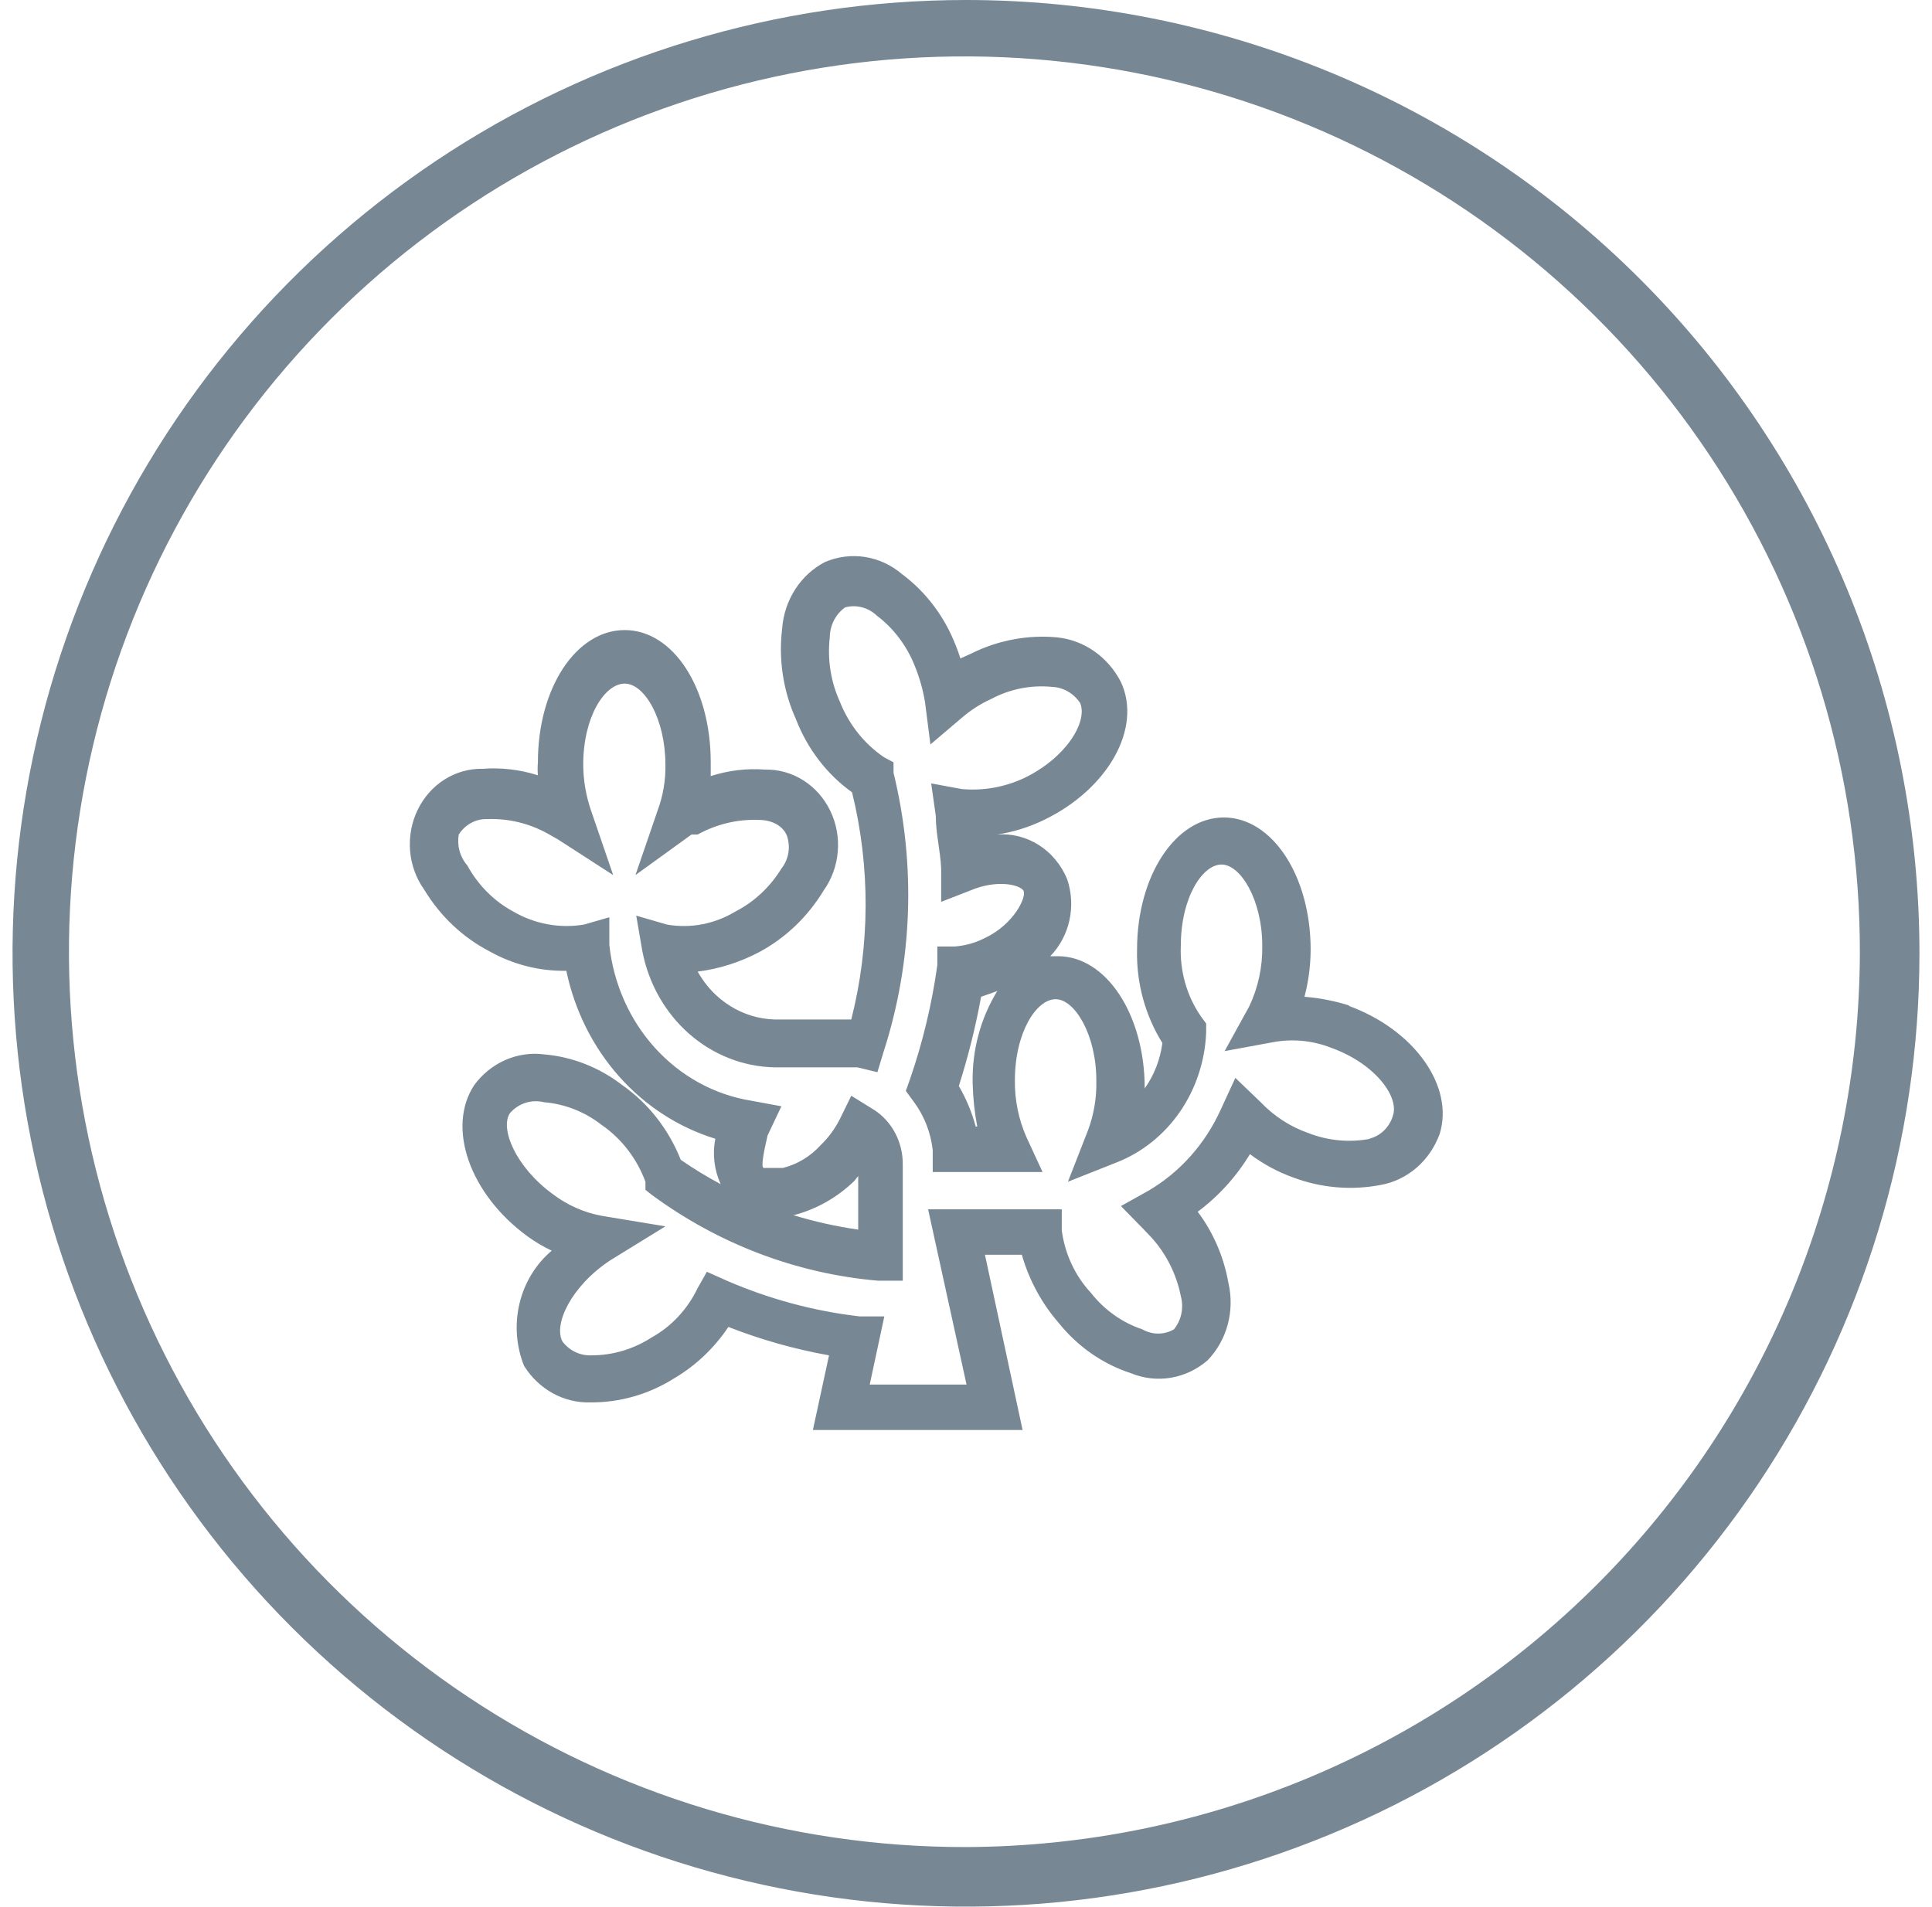 <svg width="77" height="76" viewBox="0 0 77 76" fill="none" xmlns="http://www.w3.org/2000/svg">
<g clip-path="url(#clip0_934_3015)">
<path d="M38.888 44.906C38.734 44.337 38.508 43.793 38.214 43.289C38.585 42.125 38.882 40.937 39.102 39.732L39.745 39.505C39.074 40.602 38.732 41.887 38.766 43.192C38.779 43.768 38.841 44.341 38.949 44.906M31.663 48.431C32.553 48.194 33.374 47.727 34.051 47.072L34.204 46.878V49.013C33.324 48.887 32.454 48.693 31.602 48.431H31.663ZM54.623 45.391C53.792 45.551 52.936 45.473 52.144 45.164C51.43 44.915 50.78 44.495 50.246 43.936L49.235 42.965L48.654 44.227C48.035 45.594 47.029 46.724 45.776 47.46L44.674 48.075L45.592 49.013L45.898 49.336C46.483 49.983 46.886 50.789 47.062 51.664C47.124 51.892 47.131 52.133 47.083 52.364C47.035 52.596 46.933 52.811 46.786 52.99C46.594 53.1 46.378 53.158 46.159 53.158C45.94 53.158 45.724 53.1 45.531 52.99C44.729 52.723 44.017 52.218 43.48 51.535C42.85 50.858 42.442 49.985 42.317 49.045V48.204H36.99L38.521 55.189H34.663L35.245 52.473H34.265C32.446 52.263 30.663 51.784 28.969 51.05L28.173 50.694L27.806 51.341C27.403 52.185 26.761 52.874 25.969 53.313C25.25 53.778 24.424 54.024 23.581 54.025C23.36 54.036 23.139 53.992 22.937 53.897C22.735 53.801 22.557 53.657 22.418 53.475C22.05 52.796 22.755 51.276 24.316 50.241L26.52 48.883L23.979 48.463C23.272 48.332 22.602 48.034 22.02 47.59C20.52 46.49 19.907 44.938 20.336 44.356C20.506 44.167 20.72 44.029 20.956 43.956C21.193 43.882 21.443 43.875 21.683 43.936C22.514 44.004 23.309 44.318 23.979 44.841C24.77 45.385 25.38 46.177 25.724 47.105V47.428L25.969 47.622C28.639 49.59 31.755 50.773 35 51.05H35.98V46.426C35.985 45.983 35.881 45.548 35.676 45.162C35.472 44.776 35.176 44.453 34.816 44.227L33.928 43.677L33.469 44.615C33.271 45.003 33.013 45.352 32.704 45.65C32.297 46.097 31.776 46.411 31.204 46.555C30.837 46.555 30.561 46.555 30.439 46.555C30.316 46.555 30.439 45.908 30.592 45.261L31.143 44.097L29.918 43.871C28.464 43.632 27.125 42.895 26.107 41.773C25.09 40.651 24.449 39.206 24.285 37.662V36.563L23.275 36.854C22.308 37.016 21.317 36.834 20.459 36.336C19.691 35.922 19.053 35.282 18.622 34.493C18.479 34.33 18.374 34.134 18.315 33.921C18.257 33.707 18.246 33.483 18.285 33.264C18.409 33.069 18.578 32.91 18.776 32.803C18.974 32.695 19.195 32.643 19.418 32.65C20.258 32.617 21.092 32.818 21.836 33.232L22.234 33.458L24.438 34.881L23.551 32.294C23.352 31.713 23.249 31.101 23.244 30.483C23.244 28.575 24.102 27.249 24.898 27.249C25.694 27.249 26.52 28.672 26.52 30.483C26.531 31.102 26.427 31.717 26.214 32.294L25.326 34.881L27.561 33.264H27.806C28.551 32.853 29.384 32.652 30.224 32.682C30.806 32.682 31.204 32.941 31.357 33.297C31.436 33.518 31.459 33.757 31.421 33.99C31.383 34.223 31.287 34.442 31.143 34.622C30.69 35.36 30.055 35.953 29.306 36.336C28.481 36.834 27.519 37.017 26.581 36.854L25.357 36.498L25.602 37.921C25.852 39.209 26.509 40.368 27.466 41.209C28.424 42.049 29.623 42.52 30.867 42.545H33.408H34.173L34.969 42.739L35.214 41.931C36.373 38.343 36.511 34.476 35.612 30.806V30.386L35.245 30.192C34.45 29.658 33.831 28.879 33.469 27.961C33.109 27.167 32.971 26.28 33.071 25.406C33.074 25.169 33.13 24.936 33.237 24.728C33.344 24.519 33.497 24.341 33.684 24.21C33.902 24.151 34.13 24.15 34.349 24.206C34.568 24.263 34.77 24.375 34.939 24.533C35.62 25.047 36.15 25.753 36.469 26.57C36.653 27.027 36.787 27.504 36.867 27.993L37.082 29.675L38.337 28.608C38.69 28.304 39.082 28.053 39.5 27.864C40.248 27.466 41.085 27.298 41.919 27.379C42.142 27.386 42.361 27.448 42.557 27.561C42.754 27.673 42.923 27.832 43.051 28.026C43.358 28.769 42.5 30.192 40.847 31C40.06 31.374 39.197 31.53 38.337 31.453L37.112 31.227L37.296 32.52C37.296 33.232 37.48 33.911 37.51 34.622V35.948L38.674 35.495C39.745 35.043 40.633 35.269 40.786 35.495C40.939 35.722 40.419 36.854 39.225 37.403C38.859 37.586 38.465 37.696 38.061 37.727H37.357V38.471C37.144 40.003 36.785 41.509 36.286 42.965L36.102 43.483L36.408 43.903C36.829 44.462 37.094 45.134 37.174 45.843V46.717H41.551L40.908 45.326C40.596 44.618 40.438 43.844 40.449 43.062C40.449 41.154 41.306 39.829 42.072 39.829C42.837 39.829 43.694 41.252 43.694 43.062C43.712 43.748 43.598 44.43 43.358 45.067L42.562 47.105L44.521 46.328C45.528 45.93 46.402 45.226 47.034 44.306C47.665 43.386 48.026 42.29 48.072 41.154V40.799L47.858 40.508C47.297 39.693 47.017 38.7 47.062 37.694C47.062 35.786 47.919 34.461 48.684 34.461C49.45 34.461 50.307 35.883 50.307 37.694C50.323 38.535 50.144 39.368 49.786 40.12L48.807 41.898L50.735 41.543C51.516 41.397 52.319 41.475 53.062 41.769C54.776 42.383 55.787 43.709 55.511 44.485C55.441 44.711 55.317 44.913 55.151 45.072C54.984 45.23 54.781 45.34 54.562 45.391H54.623ZM53.797 40.087C53.209 39.9 52.603 39.78 51.99 39.732C52.151 39.121 52.233 38.49 52.236 37.856C52.236 34.913 50.705 32.585 48.776 32.585C46.847 32.585 45.317 34.913 45.317 37.856C45.286 39.176 45.639 40.473 46.327 41.575C46.241 42.232 45.999 42.855 45.623 43.386C45.623 40.443 44.092 38.115 42.164 38.115H41.858C42.237 37.725 42.503 37.228 42.622 36.684C42.742 36.139 42.71 35.569 42.531 35.043C42.298 34.478 41.905 34.004 41.406 33.685C40.907 33.367 40.327 33.22 39.745 33.264C40.391 33.165 41.02 32.969 41.612 32.682C44.154 31.453 45.531 29.028 44.674 27.185C44.421 26.691 44.056 26.271 43.613 25.961C43.17 25.651 42.662 25.46 42.133 25.406C40.956 25.297 39.773 25.52 38.704 26.053L38.276 26.247C38.223 26.071 38.162 25.898 38.092 25.73C37.65 24.584 36.906 23.596 35.949 22.884C35.526 22.523 35.019 22.288 34.481 22.202C33.943 22.117 33.393 22.185 32.888 22.399C32.408 22.645 31.998 23.019 31.697 23.484C31.396 23.949 31.216 24.489 31.173 25.05C31.022 26.289 31.214 27.546 31.724 28.672C32.181 29.854 32.959 30.867 33.959 31.583C34.69 34.553 34.679 37.672 33.928 40.637H30.867C30.246 40.619 29.639 40.434 29.104 40.1C28.568 39.767 28.122 39.295 27.806 38.729C28.658 38.621 29.487 38.359 30.255 37.953C31.305 37.391 32.193 36.543 32.827 35.495C33.148 35.045 33.343 34.508 33.39 33.946C33.437 33.385 33.333 32.82 33.09 32.318C32.847 31.815 32.476 31.395 32.018 31.105C31.56 30.815 31.034 30.666 30.5 30.677C29.766 30.62 29.029 30.708 28.326 30.936V30.386C28.326 27.411 26.826 25.115 24.898 25.115C22.969 25.115 21.438 27.411 21.438 30.386C21.423 30.558 21.423 30.731 21.438 30.904C20.724 30.676 19.977 30.589 19.234 30.645C18.7 30.634 18.174 30.782 17.716 31.072C17.258 31.362 16.887 31.783 16.644 32.285C16.401 32.788 16.297 33.352 16.344 33.914C16.39 34.476 16.586 35.013 16.907 35.463C17.545 36.519 18.445 37.369 19.51 37.921C20.451 38.449 21.505 38.716 22.571 38.697C22.901 40.273 23.626 41.727 24.671 42.904C25.716 44.082 27.042 44.941 28.51 45.391C28.389 46.003 28.464 46.64 28.724 47.202C28.177 46.91 27.645 46.586 27.132 46.231C26.652 45.019 25.842 43.984 24.806 43.257C23.892 42.55 22.811 42.124 21.683 42.028C21.158 41.961 20.625 42.039 20.137 42.254C19.649 42.469 19.221 42.815 18.897 43.257C17.795 44.938 18.714 47.59 21.01 49.271C21.319 49.497 21.646 49.691 21.989 49.853C21.356 50.386 20.905 51.124 20.706 51.953C20.507 52.782 20.57 53.658 20.887 54.445C21.173 54.904 21.565 55.278 22.025 55.533C22.486 55.788 23 55.914 23.52 55.901C24.706 55.911 25.871 55.576 26.887 54.93C27.736 54.428 28.468 53.732 29.03 52.893C30.331 53.402 31.673 53.781 33.041 54.025L32.398 57H40.755L39.255 50.015H40.725C41.015 51.026 41.517 51.954 42.194 52.731C42.952 53.677 43.951 54.373 45.072 54.736C45.58 54.946 46.131 55.008 46.669 54.917C47.207 54.826 47.713 54.585 48.133 54.219C48.511 53.826 48.786 53.337 48.931 52.798C49.075 52.26 49.086 51.691 48.96 51.147C48.778 50.107 48.358 49.13 47.735 48.301C48.563 47.685 49.27 46.905 49.817 46.005C50.352 46.406 50.94 46.722 51.562 46.943C52.672 47.355 53.864 47.455 55.021 47.234C55.548 47.141 56.043 46.904 56.457 46.547C56.87 46.19 57.188 45.724 57.379 45.197C57.96 43.321 56.399 41.057 53.736 40.087H53.797Z" fill="#778894"/>
<path d="M38.5 73.625C31.436 73.638 24.527 71.553 18.649 67.637C12.77 63.72 8.186 58.147 5.477 51.623C2.768 45.099 2.056 37.919 3.431 30.99C4.806 24.061 8.206 17.696 13.201 12.701C18.196 7.706 24.561 4.306 31.49 2.931C38.419 1.556 45.599 2.268 52.123 4.977C58.647 7.686 64.22 12.27 68.137 18.149C72.053 24.027 74.138 30.936 74.125 38C74.092 47.438 70.328 56.48 63.654 63.154C56.98 69.828 47.938 73.592 38.5 73.625ZM38.5 0C30.984 0 23.637 2.229 17.388 6.404C11.139 10.58 6.269 16.514 3.393 23.458C0.516 30.402 -0.236 38.042 1.23 45.413C2.696 52.785 6.316 59.556 11.63 64.87C16.944 70.184 23.715 73.804 31.087 75.27C38.458 76.736 46.098 75.984 53.042 73.107C59.986 70.231 65.92 65.361 70.096 59.112C74.271 52.863 76.5 45.516 76.5 38C76.5 27.922 72.496 18.256 65.37 11.13C58.244 4.004 48.578 0 38.5 0Z" fill="#778894"/>
</g>
<defs>
<clipPath id="clip0_934_3015">
<rect width="76" height="76" fill="white" transform="translate(0.5)"/>
</clipPath>
</defs>
</svg>

